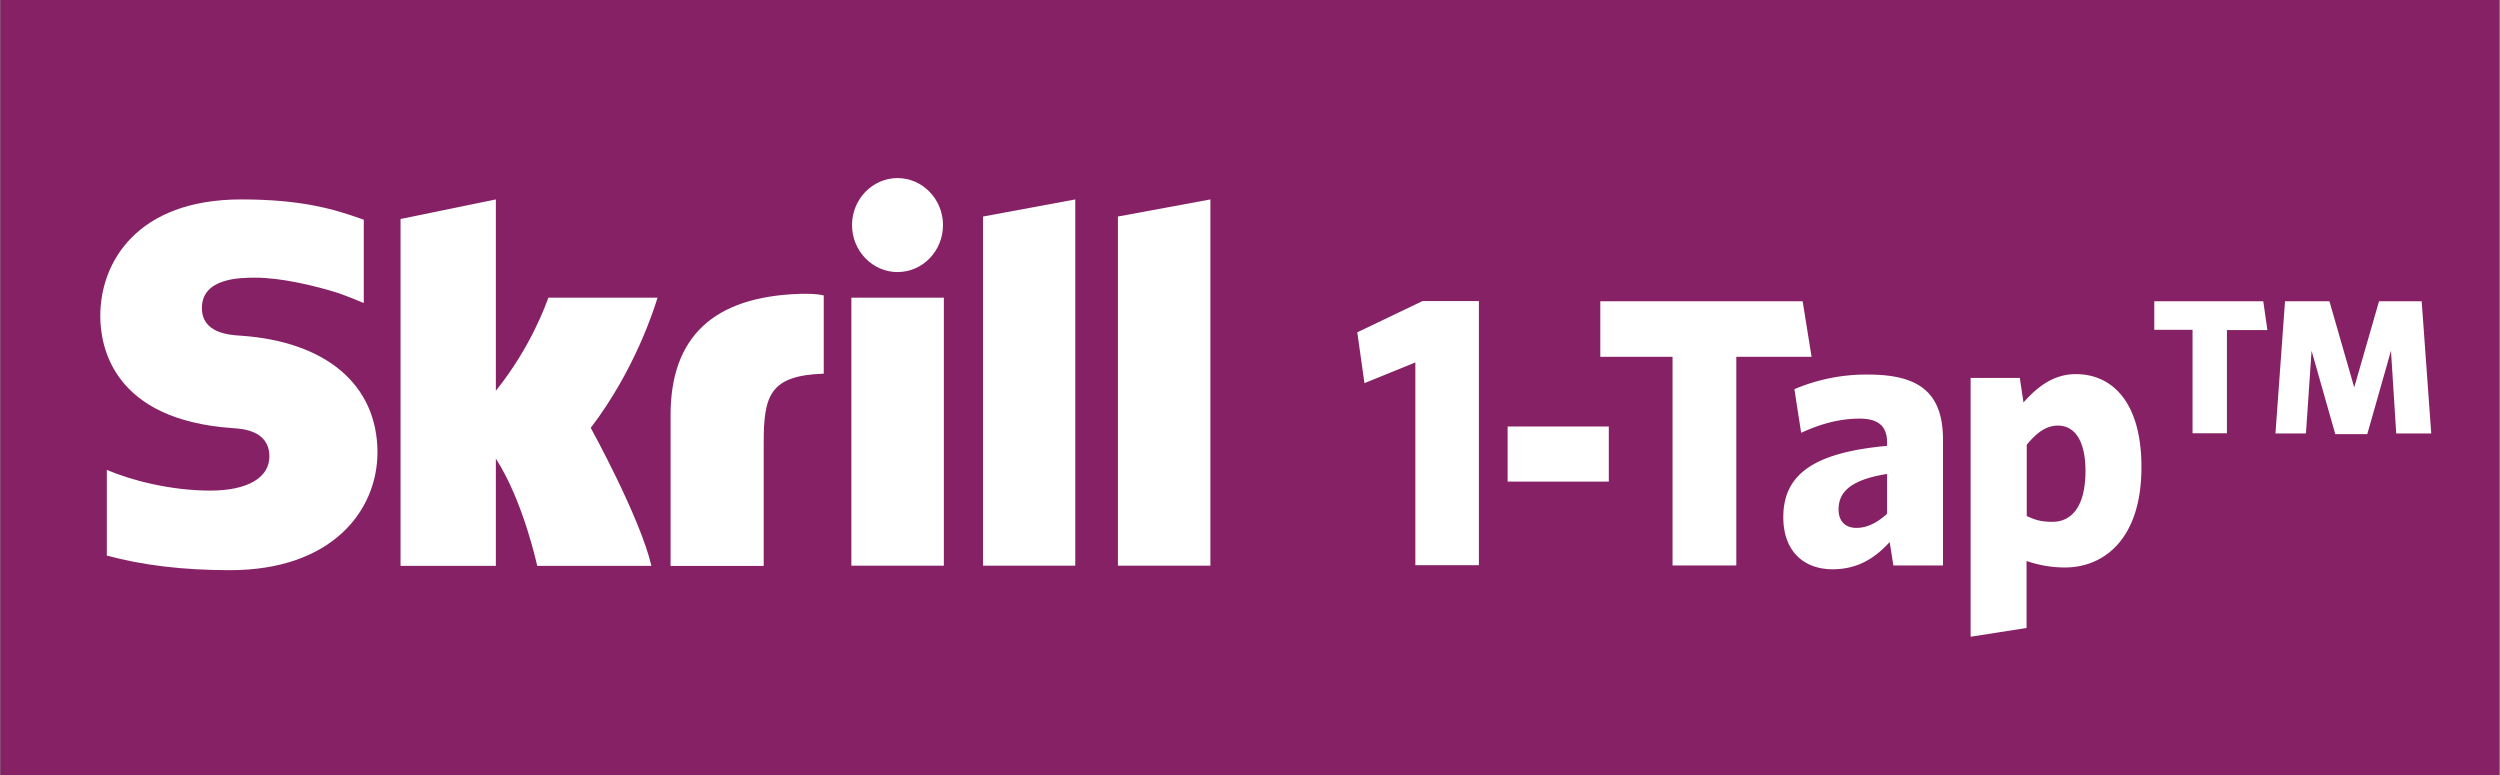 <svg width="100" height="31" viewBox="0 0 100 31" xmlns="http://www.w3.org/2000/svg"><rect x="0" y="0" width="100" height="31" fill="#808080" stroke="none"/><title>skrill1tap</title><g fill="none"><path fill="#862165" d="M0.017 0H99.965V31H0.017z"/><g transform="translate(4.003 7.105)" fill="#FFF"><path d="M35.318 1.556L39.008 0.872 39.008 15.522 35.318 15.522z"/><path d="M40.714 1.556L40.714 15.522 44.413 15.522 44.413 0.872z"/><path d="M30.052 4.802H33.751V15.522H30.052z"/><path d="M5.622 6.322c-.47-.027-1.549-.108-1.549-1.106 0-1.214 1.558-1.214 2.141-1.214 1.027 0 2.359.315 3.307.612 0 0 .531.188.984.386l.043.01V1.681l-.06-.018C9.364 1.259 8.058.872 5.647.872 1.48.872.008 3.382.008 5.531c0 1.241.514 4.155 5.284 4.488.4.027 1.48.09 1.48 1.133 0 .854-.88 1.367-2.36 1.367-1.618 0-3.194-.423-4.142-.828v3.427c1.427.386 3.037.584 4.926.584 4.073 0 5.9-2.374 5.9-4.721-.008-2.69-2.045-4.425-5.474-4.659zm22.35-1.672c-3.412.116-5.152 1.7-5.152 4.847v6.034h3.725v-4.919c0-1.888.235-2.698 2.402-2.77v-3.13c-.366-.09-.975-.062-.975-.062zm-10.035.143c-.087.216-.67 1.943-2.106 3.733V.872l-3.812.783V15.53h3.812v-4.29c1.105 1.71 1.654 4.29 1.654 4.29h4.569c-.453-1.942-2.428-5.521-2.428-5.521 1.775-2.32 2.55-4.803 2.672-5.208h-4.36v-.009zm13.96-1.016c1.01 0 1.82-.845 1.82-1.88 0-1.034-.819-1.879-1.82-1.879-1 0-1.819.845-1.819 1.88 0 1.034.818 1.88 1.82 1.88z"/><g transform="translate(50.218 4.856)"><path d="M2.393 10.657L2.393 2.536 0.357 3.364 0.07 1.331 2.681 0.081 4.935 0.081 4.935 10.648 2.393 10.648z"/><path d="M6.084 7.303L6.084 5.099 10.131 5.099 10.131 7.303z"/><path d="M15.231 2.311L15.231 10.657 12.681 10.657 12.681 2.311 9.791 2.311 9.791 0.09 17.885 0.09 18.242 2.311z"/><path d="M21.514 10.657l-.148-.935c-.591.647-1.288 1.088-2.28 1.088-1.157 0-1.975-.72-1.975-2.086 0-1.763 1.305-2.59 4.151-2.851v-.135c0-.657-.357-.954-1.097-.954-.818 0-1.575.216-2.34.567l-.27-1.745a7.337 7.337 0 0 1 2.95-.584c2.002 0 2.994.692 2.994 2.608v5.027h-1.985zm-.252-3.66c-1.523.243-1.94.764-1.94 1.42 0 .477.278.738.713.738.418 0 .827-.198 1.227-.566V6.997zm7.11 3.741a4.653 4.653 0 0 1-1.531-.26v2.68l-2.237.35V3.157h1.967l.148.98c.505-.567 1.157-1.133 2.089-1.133 1.497 0 2.628 1.169 2.628 3.705.009 2.85-1.462 4.029-3.064 4.029zm-.278-5.675c-.487 0-.862.306-1.245.765v2.85c.314.153.575.234 1.027.234.758 0 1.323-.593 1.323-2.05-.008-1.26-.47-1.799-1.105-1.799zm6.762-3.83v4.136h-1.375V1.232H31.95V.09h4.36l.165 1.151h-1.619v-.009zm6.772 4.145l-.21-3.31-.948 3.337h-1.28l-.948-3.337-.226 3.31h-1.219L37.18.09h1.776l.992 3.444L40.94.09h1.706l.383 5.288h-1.401z"/></g></g></g></svg>